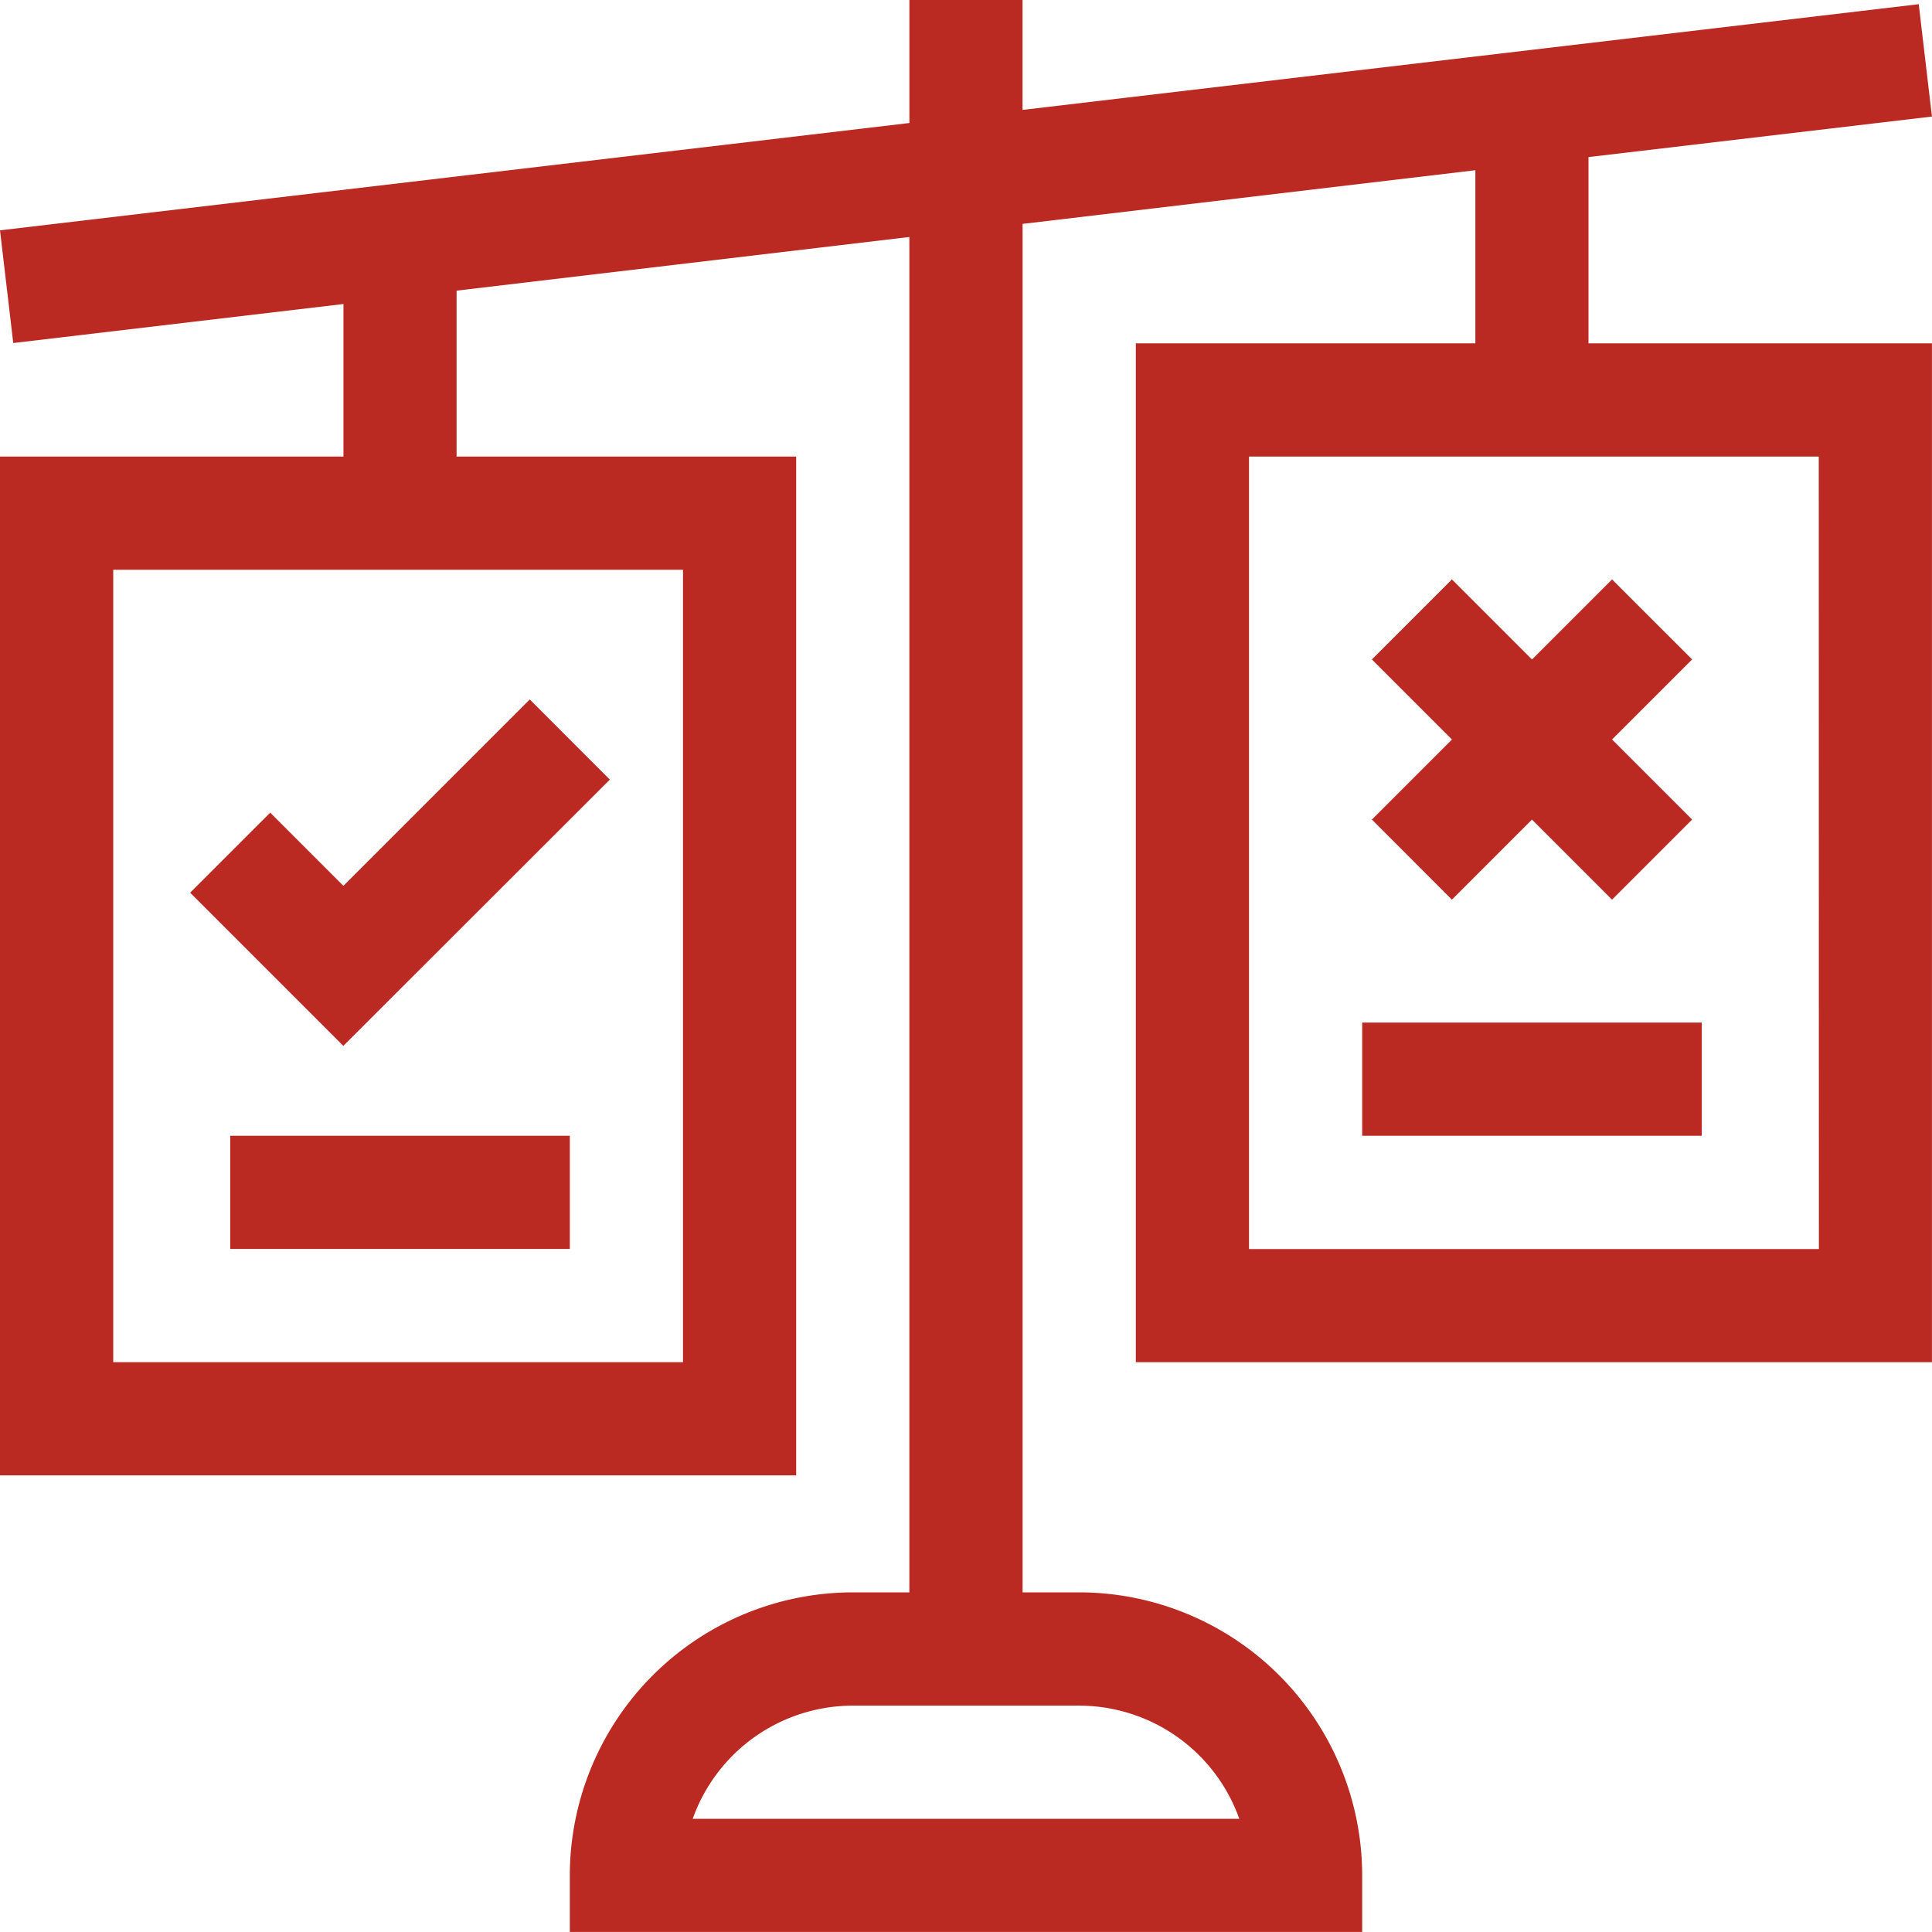 <svg xmlns="http://www.w3.org/2000/svg" width="36.001" height="36" viewBox="0 0 36.001 36">
  <g id="justice" transform="translate(0 -0.008)">
    <path id="Path_214" data-name="Path 214" d="M365.073,159.548l1.492-1.492,1.492,1.492,1.492-1.492-1.492-1.492,1.492-1.492-1.492-1.491-1.492,1.492-1.492-1.492-1.491,1.491,1.492,1.492-1.492,1.492Z" transform="translate(-338.018 -142.776)" fill="#bb2a22"/>
    <path id="Path_215" data-name="Path 215" d="M58.221,186.893,56.729,185.4l-3.473,3.473-1.364-1.364L50.4,189l2.855,2.855Z" transform="translate(-46.857 -172.358)" fill="#bb2a22"/>
    <path id="Path_216" data-name="Path 216" d="M29.6,2.935,36,2.18,35.754.086l-16.7,1.97V.008H16.946V2.3L0,4.3.247,6.4,6.4,5.673V8.516H0V27.5H14.836V8.516H8.508V5.424l8.437-1V29.68H15.891a5.279,5.279,0,0,0-5.273,5.273v1.055H25.383V34.953A5.279,5.279,0,0,0,20.11,29.68H19.055V4.18l8.437-1V6.406H21.165V25.391H36V6.406H29.6ZM12.727,25.391H2.11V10.625H12.727ZM23.093,33.9H12.908a3.17,3.17,0,0,1,2.983-2.109H20.11A3.17,3.17,0,0,1,23.093,33.9Zm10.8-10.617H23.274V8.516H33.891Z" fill="#bb2a22"/>
    <path id="Path_217" data-name="Path 217" d="M61.008,301.008h6.328v2.109H61.008Z" transform="translate(-56.718 -279.836)" fill="#bb2a22"/>
    <path id="Path_218" data-name="Path 218" d="M361.008,271.008h6.328v2.109h-6.328Z" transform="translate(-335.625 -251.945)" fill="#bb2a22"/>
  </g>
</svg>
